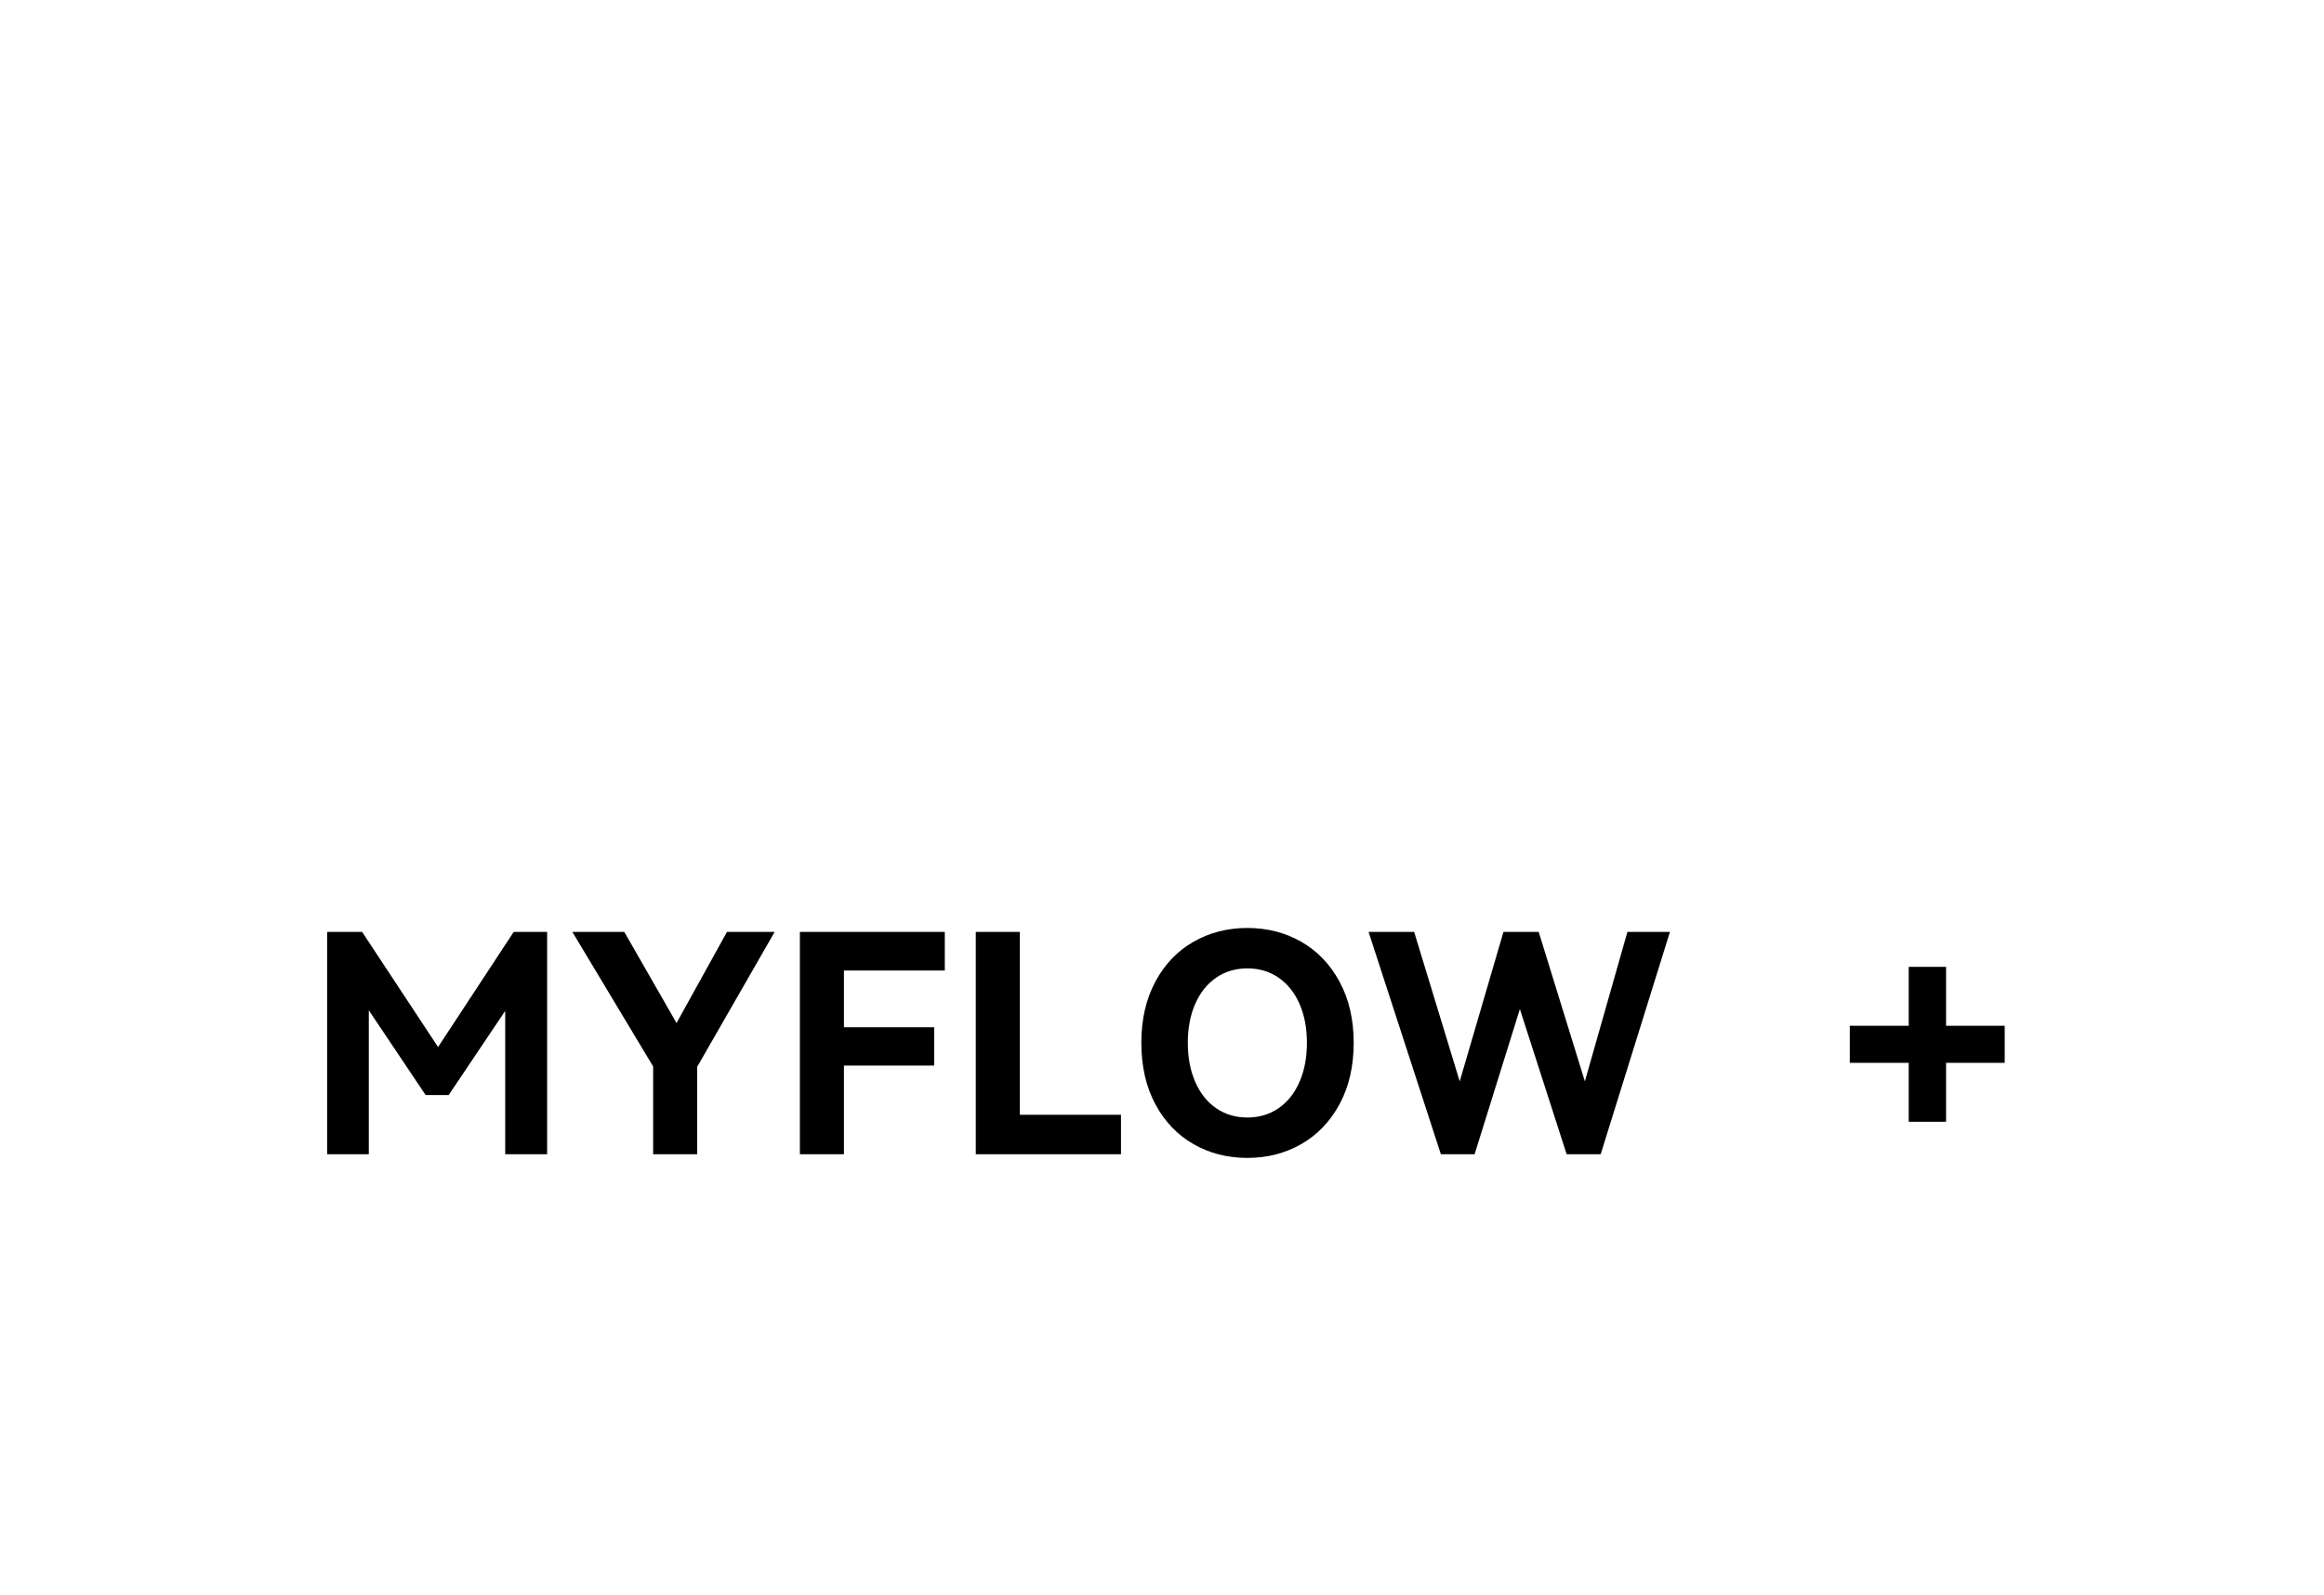 <svg xmlns="http://www.w3.org/2000/svg" xmlns:xlink="http://www.w3.org/1999/xlink" fill="none" version="1.1" width="153" height="105" viewBox="0 0 153 105"><defs><filter id="master_svg0_712_21306" filterUnits="objectBoundingBox" color-interpolation-filters="sRGB" x="-20" y="-15" width="153" height="105"><feFlood flood-opacity="0" result="BackgroundImageFix"/><feColorMatrix in="SourceAlpha" type="matrix" values="0 0 0 0 0 0 0 0 0 0 0 0 0 0 0 0 0 0 127 0"/><feOffset dy="5" dx="0"/><feGaussianBlur stdDeviation="5"/><feColorMatrix type="matrix" values="0 0 0 0 0 0 0 0 0 0.783 0 0 0 0 1 0 0 0 1 0"/><feBlend mode="normal" in2="BackgroundImageFix" result="effect1_dropShadow"/><feBlend mode="normal" in="SourceGraphic" in2="effect1_dropShadow" result="shape"/></filter></defs><g filter="url(#master_svg0_712_21306)"><path d="M33.82,56.36L36.02,56.36L36.02,71L33.26,71L33.26,61.56L29.54,67.1L28.02,67.1L24.28,61.52L24.28,71L21.54,71L21.54,56.36L23.84,56.36L28.84,63.94L33.82,56.36ZM44.54,62.36L47.86,56.36L51,56.36L45.9,65.24L45.9,71L43,71L43,65.22L37.68,56.36L41.1,56.36L44.54,62.36ZM52.66,56.36L62.2,56.36L62.2,58.9L55.56,58.9L55.56,62.64L61.5,62.64L61.5,65.16L55.56,65.16L55.56,71L52.66,71L52.66,56.36ZM64.24,56.36L67.14,56.36L67.14,68.4L73.8,68.4L73.8,71L64.24,71L64.24,56.36ZM75.14,63.66Q75.14,61.36,76.06,59.64Q76.98,57.92,78.57,57.01Q80.16,56.1,82.12,56.1Q84.08,56.1,85.67,57.01Q87.26,57.92,88.19,59.64Q89.12,61.36,89.12,63.66Q89.12,65.98,88.19,67.7Q87.26,69.42,85.67,70.33Q84.08,71.24,82.12,71.24Q80.16,71.24,78.57,70.33Q76.98,69.42,76.06,67.7Q75.14,65.98,75.14,63.66ZM78.2,63.66Q78.2,65.12,78.69,66.24Q79.18,67.36,80.07,67.97Q80.96,68.58,82.12,68.58Q83.28,68.58,84.17,67.97Q85.06,67.36,85.55,66.24Q86.04,65.12,86.04,63.66Q86.04,62.2,85.55,61.09Q85.06,59.98,84.17,59.37Q83.28,58.76,82.12,58.76Q80.96,58.76,80.07,59.37Q79.18,59.98,78.69,61.09Q78.2,62.2,78.2,63.66ZM101.3,56.36L104.34,66.2L107.14,56.36L109.94,56.36L105.38,71L103.14,71L100.06,61.44L97.08,71L94.86,71L90.1,56.36L93.1,56.36L96.1,66.2L98.98,56.36L101.3,56.36ZM125.66,58.66L128.12,58.66L128.12,62.54L131.98,62.54L131.98,64.98L128.12,64.98L128.12,68.86L125.66,68.86L125.66,64.98L121.78,64.98L121.78,62.54L125.66,62.54L125.66,58.66Z" fill="#000000" fill-opacity="1"/></g></svg>